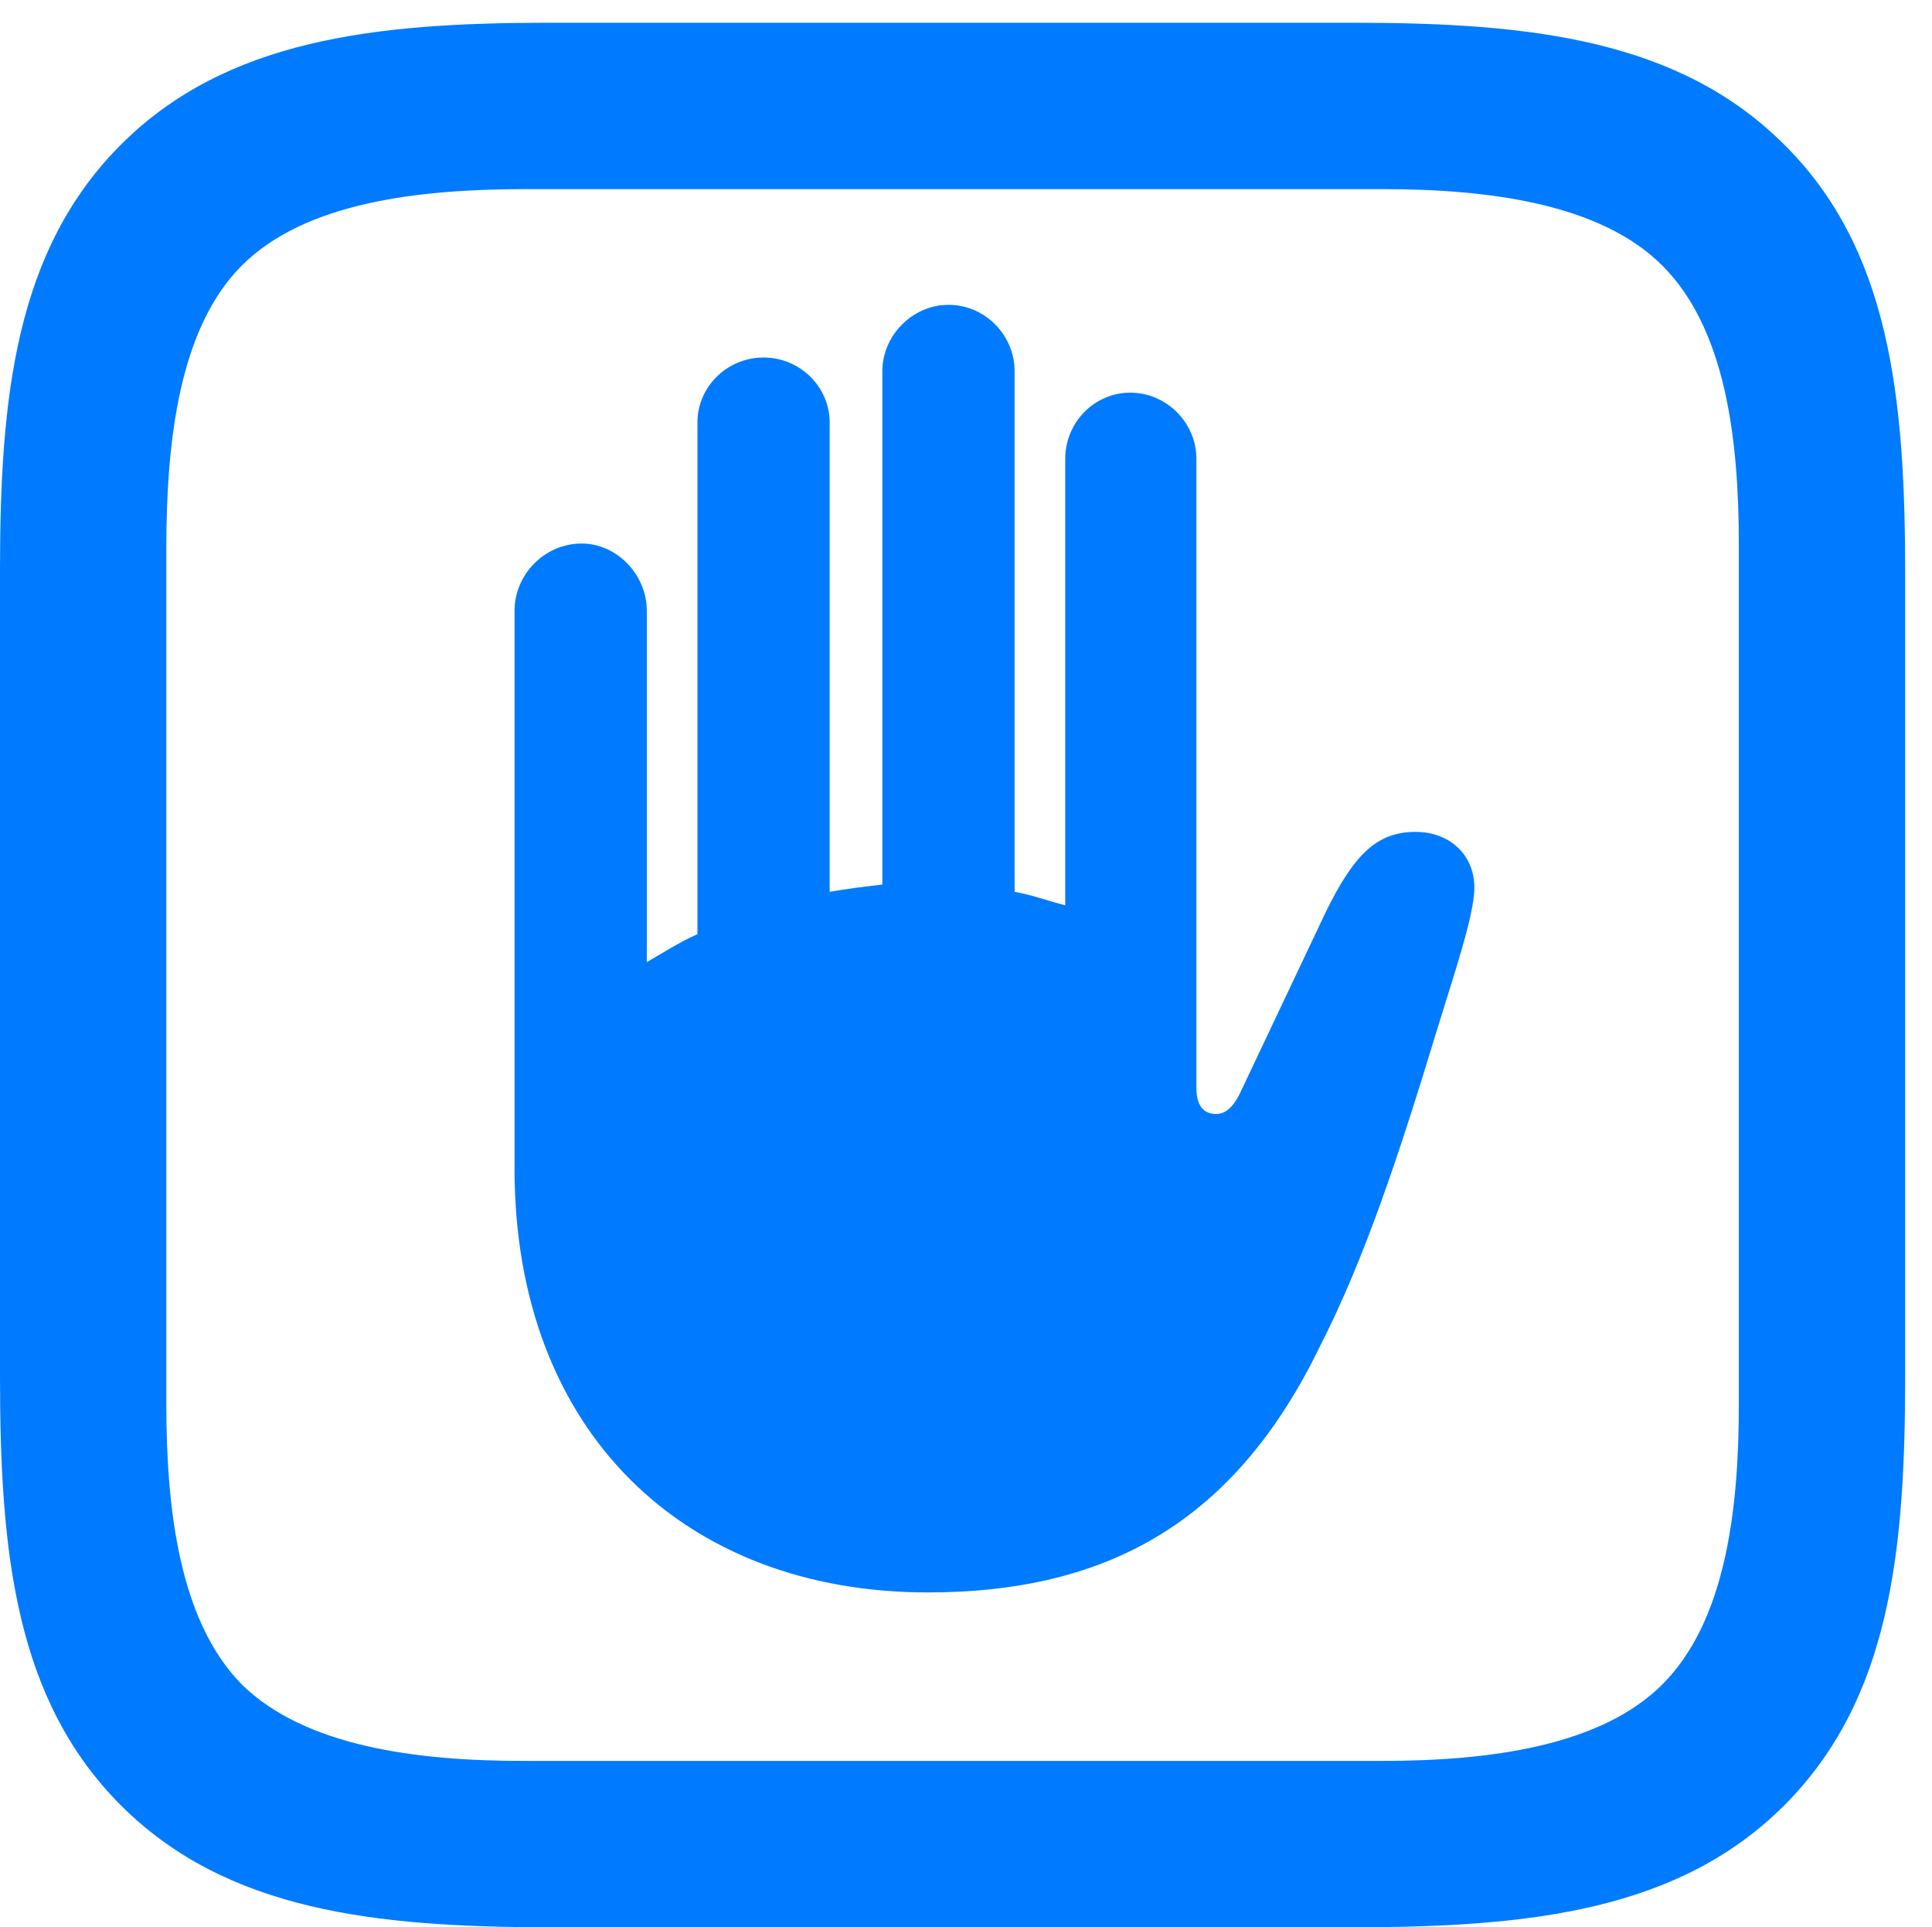 <?xml version="1.0" encoding="UTF-8"?>
<!--Generator: Apple Native CoreSVG 326-->
<!DOCTYPE svg
PUBLIC "-//W3C//DTD SVG 1.1//EN"
       "http://www.w3.org/Graphics/SVG/1.1/DTD/svg11.dtd">
<svg version="1.1" xmlns="http://www.w3.org/2000/svg" xmlns:xlink="http://www.w3.org/1999/xlink" viewBox="0 0 25.566 25.498">
 <g>
  <rect height="25.498" opacity="0" width="25.566" x="0" y="0"/>
  <path d="M23.611 1.914C22.217 0.52 20.248 0.301 17.91 0.301L7.26 0.301C4.963 0.301 2.994 0.52 1.6 1.914C0.205 3.309 0 5.25 0 7.547L0 18.211C0 20.549 0.205 22.49 1.6 23.885C2.994 25.279 4.963 25.498 7.287 25.498L17.91 25.498C20.248 25.498 22.217 25.279 23.611 23.885C25.006 22.49 25.211 20.549 25.211 18.211L25.211 7.588C25.211 5.25 25.006 3.295 23.611 1.914ZM23.01 7.205L23.01 18.58C23.01 19.988 22.832 21.451 21.998 22.285C21.178 23.105 19.701 23.297 18.293 23.297L6.918 23.297C5.51 23.297 4.033 23.105 3.199 22.285C2.379 21.451 2.201 19.988 2.201 18.58L2.201 7.246C2.201 5.811 2.379 4.334 3.199 3.514C4.033 2.68 5.523 2.502 6.959 2.502L18.293 2.502C19.701 2.502 21.178 2.693 21.998 3.514C22.832 4.348 23.01 5.797 23.01 7.205Z" fill="#007aff"/>
  <path d="M6.809 15.463C6.809 18.949 9.064 21.068 12.277 21.068C14.697 21.068 16.352 20.098 17.459 17.828C18.061 16.652 18.525 15.244 19.018 13.617C19.223 12.947 19.51 12.113 19.51 11.744C19.51 11.307 19.182 11.006 18.73 11.006C18.211 11.006 17.91 11.32 17.541 12.072L16.434 14.41C16.324 14.656 16.215 14.738 16.092 14.738C15.928 14.738 15.832 14.629 15.832 14.396L15.832 6.07C15.832 5.592 15.435 5.195 14.957 5.195C14.479 5.195 14.096 5.592 14.096 6.07L14.096 11.977C13.877 11.922 13.658 11.84 13.426 11.799L13.426 4.908C13.426 4.443 13.043 4.033 12.551 4.033C12.072 4.033 11.676 4.443 11.676 4.908L11.676 11.703C11.443 11.73 11.211 11.758 10.979 11.799L10.979 5.592C10.979 5.113 10.582 4.73 10.104 4.73C9.625 4.73 9.229 5.113 9.229 5.592L9.229 12.359C8.982 12.469 8.777 12.605 8.559 12.729L8.559 8.08C8.559 7.602 8.162 7.191 7.697 7.191C7.205 7.191 6.809 7.602 6.809 8.08Z" fill="#007aff"/>
 </g>
</svg>
